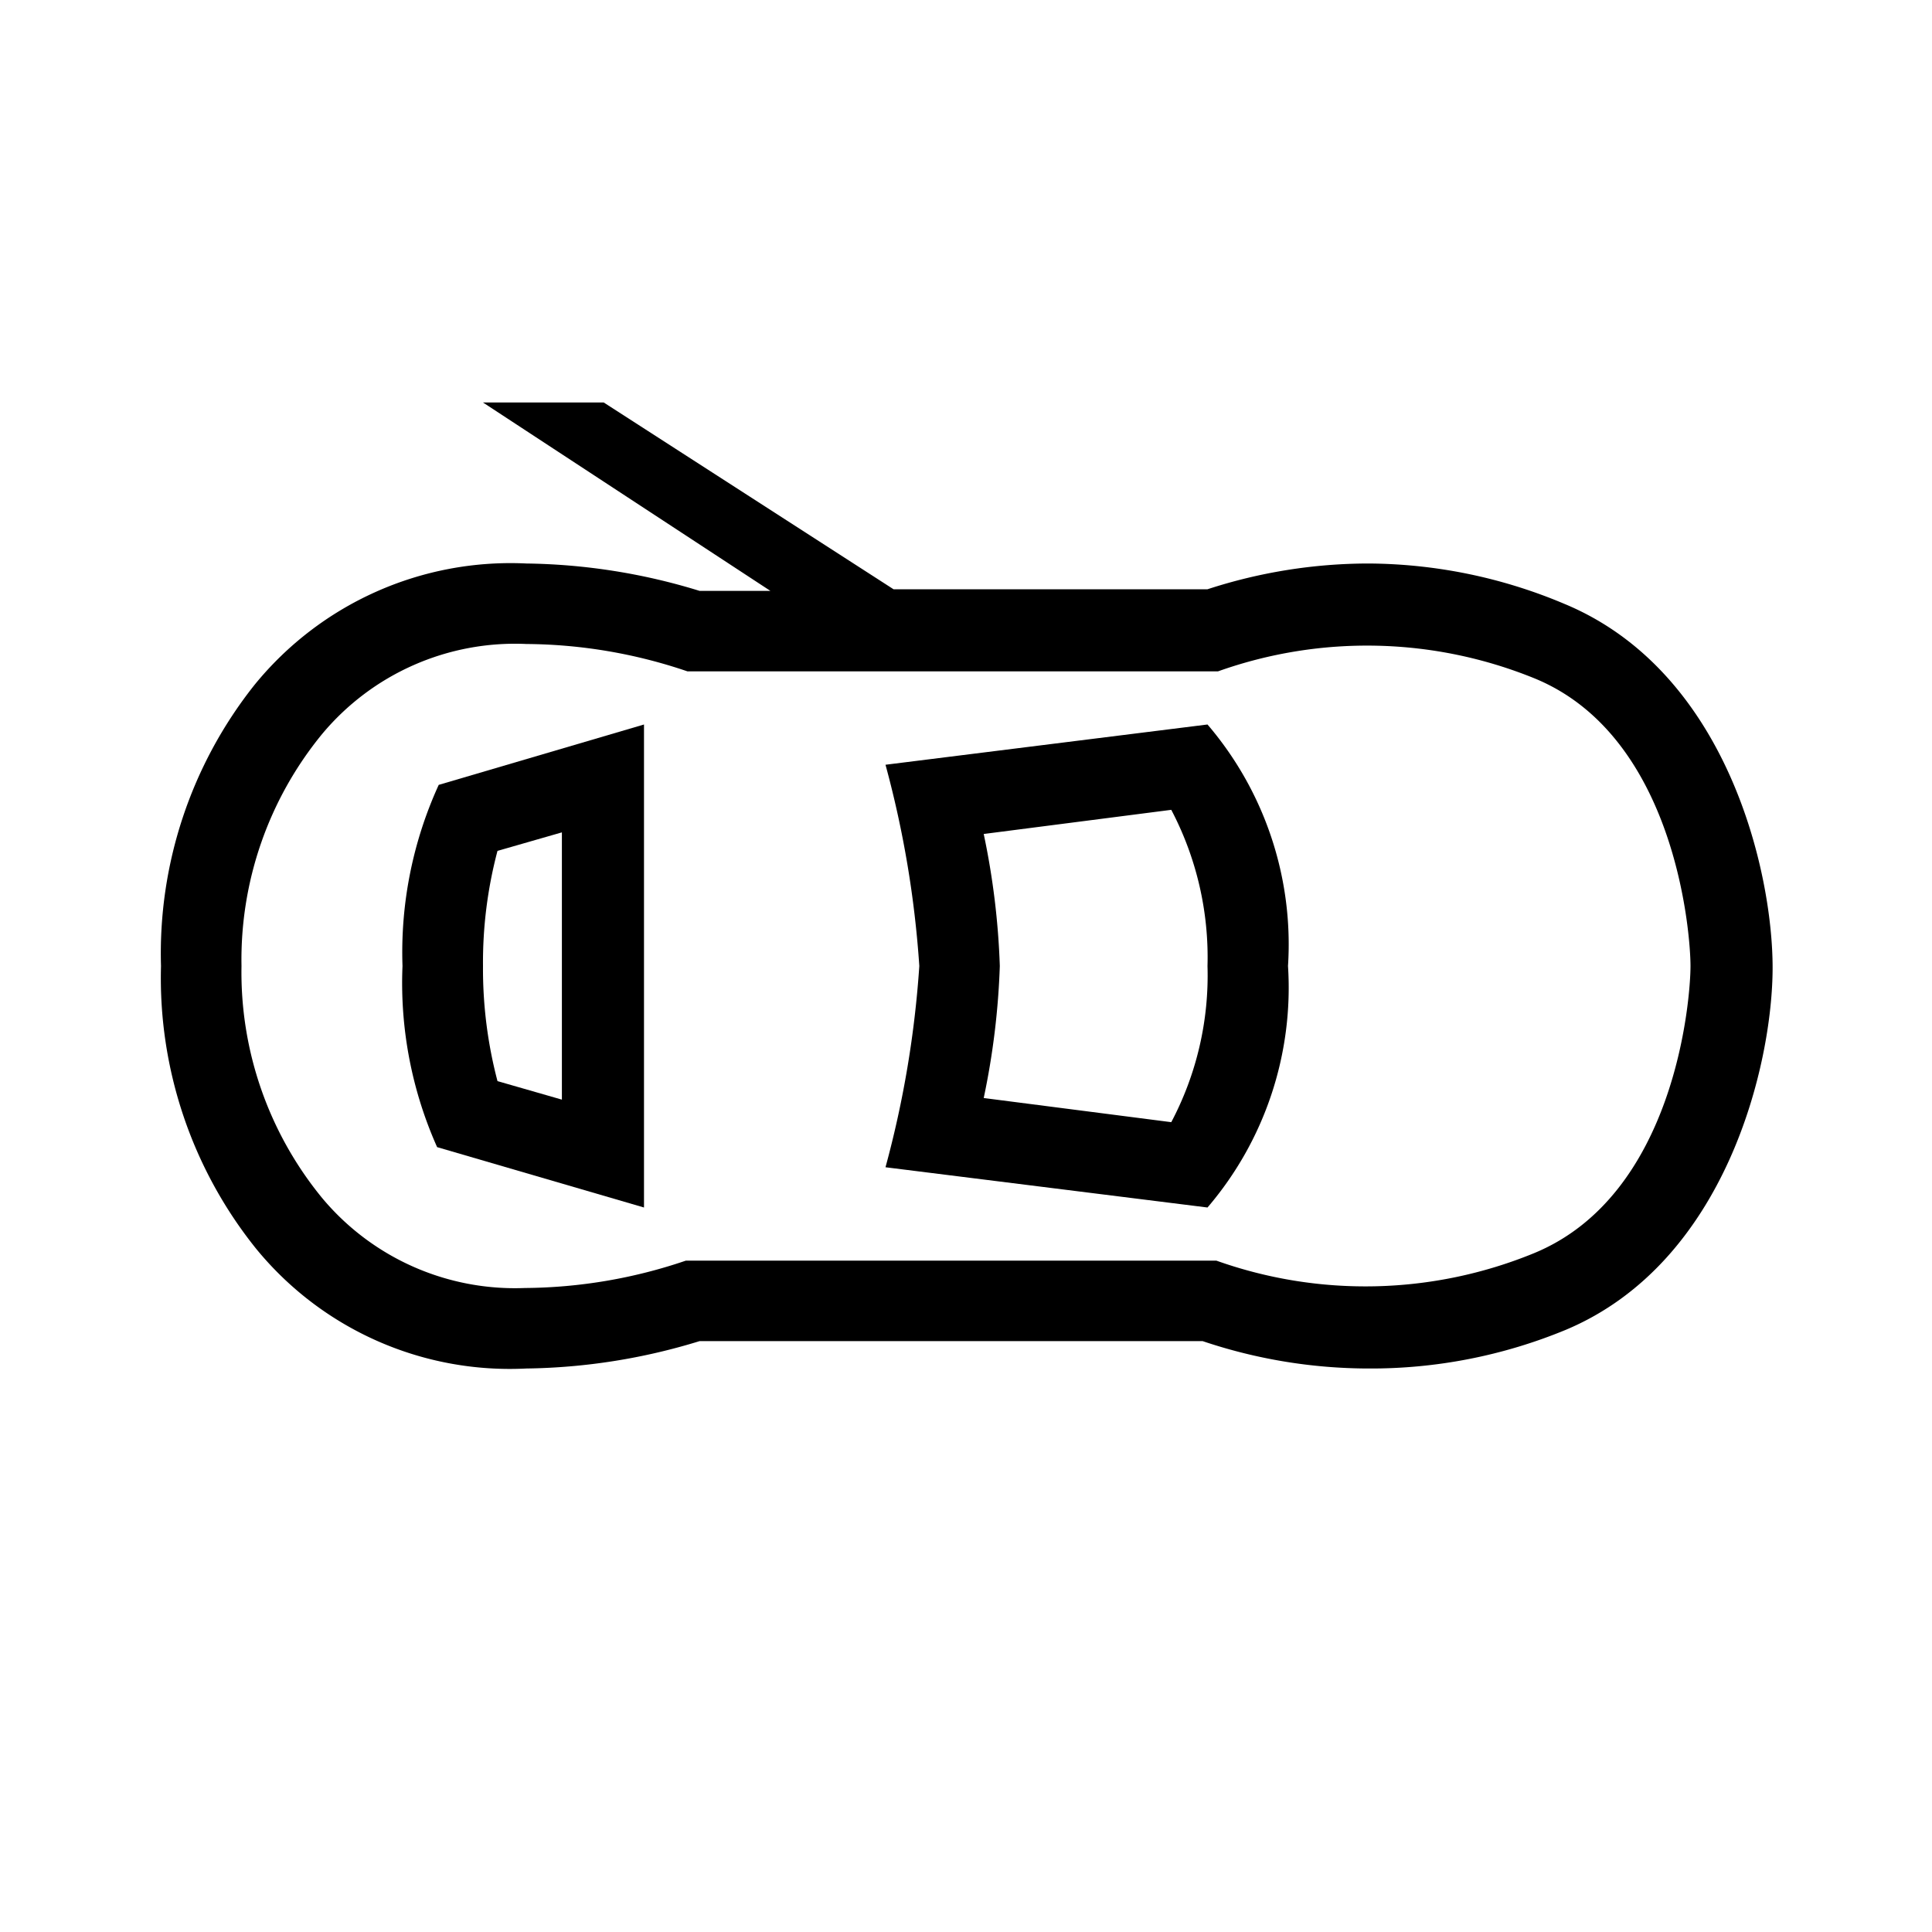 <svg id="Default" xmlns="http://www.w3.org/2000/svg" viewBox="0 0 24 24"><path d="M19.43,7.5A6.33,6.33,0,0,0,17,7a6.47,6.47,0,0,0-2,.32H11.1L7.5,5H6L9.57,7.34H8.69A7.61,7.61,0,0,0,6.54,7,4.1,4.1,0,0,0,3.16,8.51,5.36,5.36,0,0,0,2,12a5.37,5.37,0,0,0,1.18,3.51A4.07,4.07,0,0,0,6.54,17a7.61,7.61,0,0,0,2.15-.34h6.25A6.47,6.47,0,0,0,17,17a6.33,6.33,0,0,0,2.45-.48c2-.84,2.57-3.31,2.57-4.5S21.46,8.34,19.43,7.5Zm-.38,8.07a5.52,5.52,0,0,1-3.94.09H8.52a6.32,6.32,0,0,1-2,.34A3.12,3.12,0,0,1,4,14.88,4.42,4.42,0,0,1,3,12,4.42,4.42,0,0,1,4,9.12,3.12,3.12,0,0,1,6.54,8a6.32,6.32,0,0,1,2,.34h6.59a5.52,5.52,0,0,1,3.94.09C20.81,9.15,21,11.58,21,12S20.81,14.85,19.05,15.57Z"/><path d="M5,12a5,5,0,0,0,.43,2.25L8,15V9l-2.55.75A5,5,0,0,0,5,12Zm1.18-1.43.8-.23v3.32l-.8-.23A5.48,5.48,0,0,1,6,12,5.41,5.41,0,0,1,6.18,10.57Z"/><path d="M11,9.5a12.75,12.75,0,0,1,.42,2.5A12.75,12.75,0,0,1,11,14.5l4,.5a4.2,4.2,0,0,0,1-3,4.2,4.2,0,0,0-1-3Zm3.55,4.44-2.33-.3a9.41,9.41,0,0,0,.2-1.64,9.41,9.41,0,0,0-.2-1.64l2.33-.3A3.94,3.94,0,0,1,15,12,3.9,3.9,0,0,1,14.55,13.94Z"/></svg>